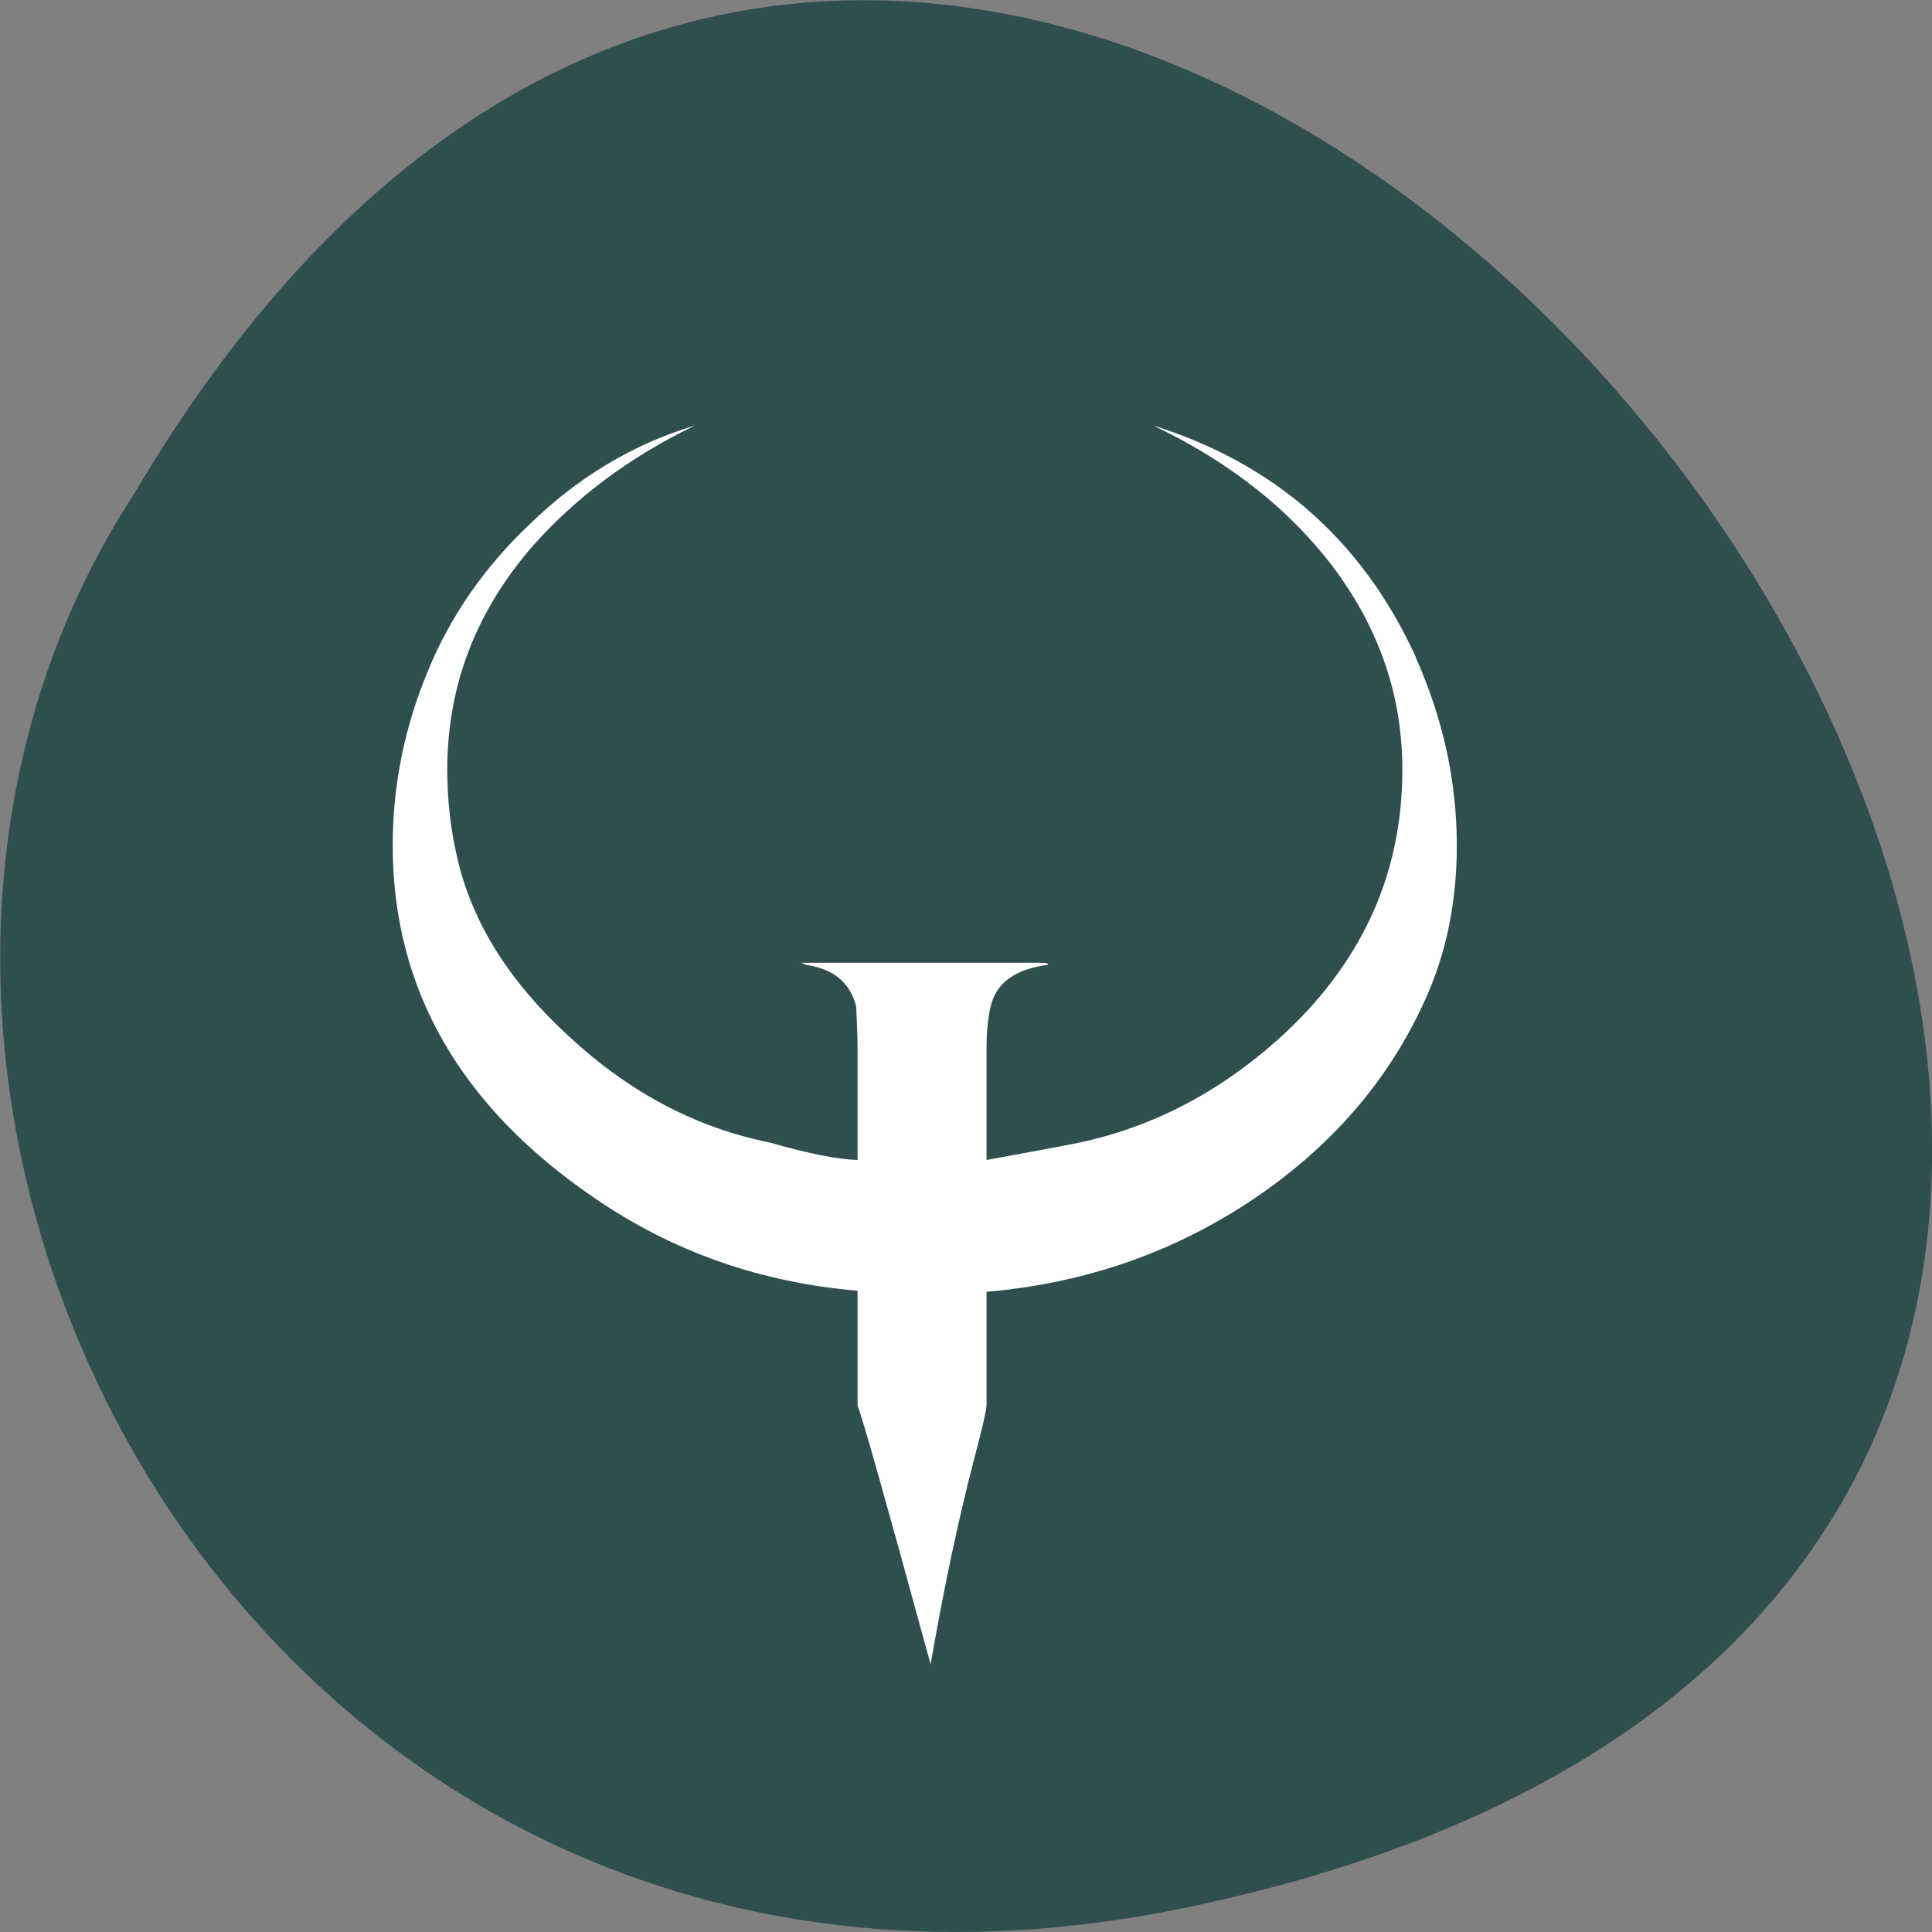 <svg xmlns="http://www.w3.org/2000/svg" viewBox="0 0 22 22"><rect x="0" y="0" width="22" height="22" fill="#808080" stroke="none"/><path d="m 13.52 21.719 c 20.617 -4.293 -1.52 -33.844 -11.996 -16.09 c -4.492 6.898 1.391 18.305 11.996 16.09" fill="#2f4e4e"/><path d="m 16.12 7.484 c 0.313 0.699 0.469 1.414 0.469 2.148 c 0 0.641 -0.121 1.227 -0.363 1.758 c -0.406 0.898 -1.047 1.648 -1.926 2.246 c -0.91 0.617 -1.934 0.977 -3.066 1.074 v 1.285 c 0 0.051 -0.043 0.25 -0.137 0.602 c -0.18 0.688 -0.348 1.477 -0.5 2.355 c -0.504 -1.844 -0.781 -2.828 -0.832 -2.945 v -1.309 c -1.102 -0.094 -2.098 -0.441 -2.988 -1.051 c -1.539 -1.047 -2.305 -2.387 -2.305 -4.02 c 0 -0.684 0.133 -1.348 0.406 -2 c 0.254 -0.613 0.637 -1.168 1.156 -1.66 c 0.555 -0.539 1.184 -0.914 1.879 -1.121 c -0.738 0.355 -1.348 0.813 -1.836 1.359 c -0.656 0.75 -0.984 1.602 -0.984 2.559 c 0 0.352 0.039 0.695 0.121 1.035 c 0.172 0.719 0.59 1.383 1.258 1.996 c 0.688 0.641 1.453 1.047 2.293 1.215 c 0.434 0.125 0.766 0.191 1 0.199 v -1.301 c 0 -0.133 -0.008 -0.281 -0.016 -0.449 c -0.07 -0.273 -0.262 -0.43 -0.578 -0.473 c -0.02 -0.016 -0.043 -0.023 -0.074 -0.023 h 2.746 c 0.07 0 0.102 0.008 0.09 0.023 c -0.375 0.051 -0.59 0.207 -0.652 0.473 c -0.031 0.133 -0.047 0.289 -0.047 0.465 v 1.285 c 0.52 -0.094 0.871 -0.16 1.063 -0.199 c 0.82 -0.176 1.57 -0.563 2.246 -1.164 c 0.949 -0.848 1.426 -1.875 1.426 -3.082 c 0 -0.824 -0.254 -1.578 -0.758 -2.266 c -0.508 -0.684 -1.199 -1.234 -2.078 -1.652 c 1.387 0.434 2.383 1.313 2.988 2.633" fill="#fff"/></svg>